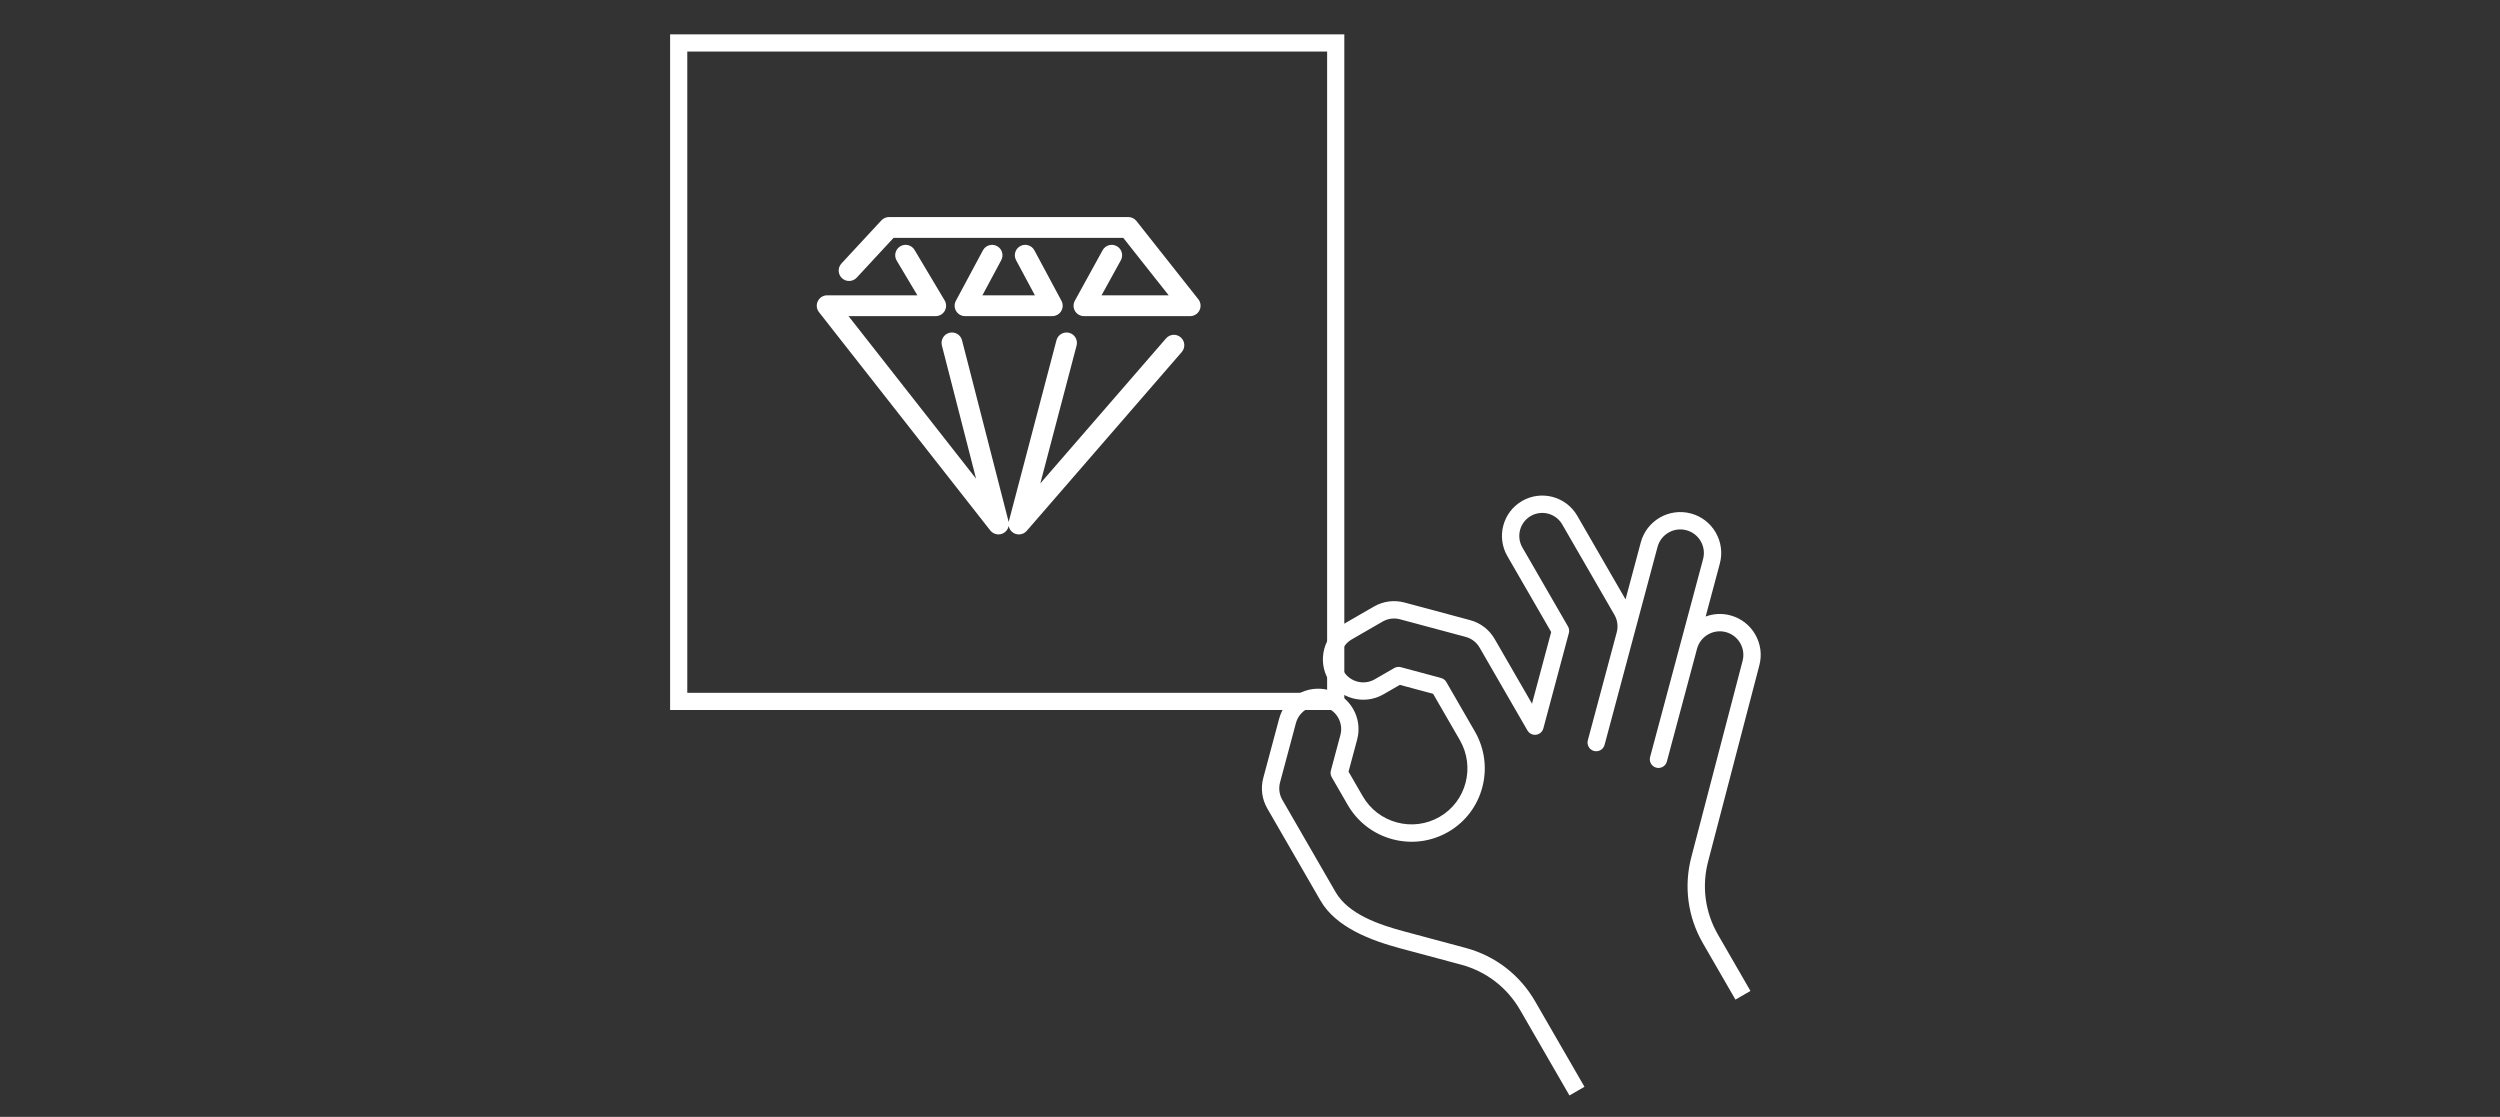<?xml version="1.0" encoding="UTF-8" standalone="no"?>
<svg width="291px" height="130px" viewBox="0 0 291 130" version="1.1" xmlns="http://www.w3.org/2000/svg" xmlns:xlink="http://www.w3.org/1999/xlink">
    <rect x="0" y="0" width="291" height="130" fill="#333333" stroke="none"/>
    <!-- Generator: Sketch 3.6.1 (26313) - http://www.bohemiancoding.com/sketch -->
    <title>Artboard 6 Copy 9</title>
    <desc>Created with Sketch.</desc>
    <defs></defs>
    <g id="Page-1" stroke="none" stroke-width="1" fill="none" fill-rule="evenodd">
        <g id="Artboard-6-Copy-9">
            <g id="Group-5" transform="translate(79, 5)">
                <g id="noun_403416_cc" transform="translate(102.597, 86.78) rotate(-30) translate(-102.597, -86.78) translate(71.597, 55.28)" fill="#FFFFFF">
                    <g id="Group" transform="translate(0, 0)">
                        <path d="M61.584,14.756 C61.584,13.483 61.088,12.287 60.189,11.387 C58.334,9.53 55.313,9.53 53.456,11.387 L48.601,16.246 L48.601,5.005 C48.601,2.413 46.493,0.304 43.903,0.304 C41.313,0.304 39.206,2.413 39.206,5.005 L39.206,15.208 L33.103,21.315 L33.103,12.616 C33.103,11.361 32.615,10.181 31.727,9.292 L26.14,3.7 C25.253,2.813 24.073,2.324 22.818,2.324 L18.67,2.324 C16.08,2.324 13.973,4.433 13.972,7.025 C13.973,9.617 16.081,11.726 18.671,11.726 L20.872,11.725 L23.708,14.563 L23.708,20.788 C23.708,24.404 20.791,27.346 17.207,27.346 C15.457,27.346 13.811,26.664 12.573,25.425 C11.335,24.186 10.653,22.539 10.653,20.788 L10.653,17.49 L13.39,14.753 C14.277,13.865 14.766,12.684 14.766,11.429 C14.766,10.173 14.277,8.993 13.39,8.105 C11.559,6.272 8.578,6.272 6.746,8.105 L1.695,13.158 C0.808,14.046 0.319,15.227 0.32,16.482 L0.32,28.867 C0.32,32.43 3.051,35.777 5.567,38.293 L10.766,43.495 C12.901,45.632 14.077,48.472 14.076,51.492 L14.076,62.987 L16.094,62.987 L16.094,51.493 C16.095,47.933 14.71,44.585 12.193,42.067 L6.994,36.864 C4.86,34.73 2.339,31.89 2.338,28.867 L2.338,16.481 C2.338,15.766 2.617,15.093 3.123,14.586 L8.173,9.533 C9.218,8.488 10.917,8.488 11.962,9.533 C12.468,10.039 12.747,10.713 12.747,11.429 C12.747,12.145 12.468,12.818 11.962,13.324 L8.962,16.326 C8.759,16.512 8.634,16.779 8.634,17.071 L8.634,20.788 C8.634,23.079 9.526,25.234 11.145,26.854 C12.764,28.474 14.917,29.367 17.207,29.367 C21.905,29.367 25.726,25.518 25.726,20.789 L25.726,14.145 C25.726,13.877 25.62,13.62 25.43,13.431 L22.004,10.001 C21.814,9.812 21.557,9.705 21.29,9.705 L18.671,9.706 C17.193,9.706 15.991,8.503 15.991,7.025 C15.991,5.547 17.193,4.344 18.67,4.344 L22.818,4.344 C23.534,4.344 24.206,4.623 24.712,5.129 L30.3,10.719 C30.806,11.226 31.084,11.9 31.084,12.615 L31.084,23.752 C31.084,23.819 31.092,23.885 31.104,23.95 C31.11,23.979 31.121,24.005 31.129,24.033 C31.139,24.069 31.147,24.104 31.162,24.139 C31.175,24.172 31.194,24.201 31.211,24.231 C31.225,24.259 31.237,24.287 31.255,24.313 C31.29,24.366 31.331,24.415 31.375,24.46 C31.377,24.462 31.378,24.464 31.38,24.466 C31.381,24.467 31.382,24.468 31.383,24.469 C31.429,24.515 31.48,24.556 31.534,24.592 C31.559,24.609 31.586,24.62 31.612,24.635 C31.644,24.652 31.674,24.671 31.708,24.685 C31.741,24.699 31.774,24.706 31.808,24.717 C31.838,24.725 31.866,24.737 31.897,24.743 C31.96,24.755 32.023,24.762 32.087,24.762 C32.089,24.762 32.092,24.763 32.094,24.763 C32.097,24.763 32.1,24.762 32.103,24.762 C32.166,24.761 32.229,24.755 32.292,24.743 C32.321,24.737 32.349,24.726 32.377,24.717 C32.412,24.707 32.447,24.699 32.48,24.685 C32.513,24.671 32.543,24.653 32.574,24.636 C32.6,24.622 32.628,24.61 32.654,24.592 C32.707,24.557 32.756,24.516 32.801,24.472 C32.803,24.47 32.806,24.469 32.808,24.467 L40.929,16.34 C41.118,16.151 41.224,15.894 41.224,15.626 L41.224,5.005 C41.224,3.526 42.426,2.324 43.903,2.324 C45.381,2.324 46.582,3.526 46.582,5.005 L46.582,17.155 C46.582,17.871 46.304,18.544 45.798,19.051 L36.597,28.258 C36.203,28.653 36.203,29.292 36.597,29.687 C36.646,29.736 36.7,29.779 36.756,29.816 C36.924,29.927 37.117,29.982 37.311,29.982 C37.505,29.982 37.698,29.927 37.866,29.816 C37.922,29.779 37.975,29.736 38.024,29.687 L54.883,12.816 C55.953,11.746 57.693,11.746 58.762,12.816 C59.28,13.334 59.565,14.023 59.565,14.756 C59.565,15.49 59.28,16.178 58.762,16.697 L51.515,23.949 C51.512,23.952 51.509,23.954 51.506,23.956 L41.902,33.568 C41.705,33.765 41.607,34.024 41.607,34.282 C41.607,34.54 41.705,34.799 41.902,34.996 C42.1,35.193 42.358,35.292 42.616,35.292 C42.875,35.292 43.133,35.193 43.33,34.996 L52.939,25.379 C54.009,24.315 55.744,24.317 56.812,25.384 C57.33,25.903 57.615,26.592 57.615,27.325 C57.615,28.058 57.33,28.747 56.808,29.27 L40.289,45.998 C37.773,48.515 36.387,51.863 36.388,55.423 L36.388,62.987 L38.406,62.987 L38.407,55.423 C38.406,52.402 39.581,49.562 41.721,47.422 L58.239,30.694 C59.139,29.794 59.634,28.597 59.634,27.325 C59.634,26.052 59.139,24.856 58.239,23.956 C57.517,23.234 56.619,22.796 55.681,22.636 L60.189,18.125 C61.088,17.225 61.584,16.028 61.584,14.756 L61.584,14.756 Z" id="Shape"></path>
                    </g>
                </g>
                <g id="Group-4">
                    <rect id="Rectangle-12" stroke="#FFFFFF" stroke-width="2" stroke-linecap="square" x="0" y="0" width="76.478" height="76.643"></rect>
                    <g id="noun_15734" transform="translate(16.06, 19.927)" fill="#FFFFFF">
                        <g id="Group">
                            <path d="M21.161,37.281 C20.798,37.281 20.444,37.118 20.208,36.818 L0.269,11.406 C-0.017,11.042 -0.07,10.545 0.133,10.129 C0.335,9.712 0.758,9.447 1.221,9.447 L11.723,9.447 L9.313,5.404 C8.97,4.83 9.158,4.086 9.732,3.743 C10.306,3.401 11.049,3.587 11.392,4.163 L14.895,10.038 C15.118,10.412 15.122,10.878 14.907,11.257 C14.692,11.636 14.29,11.87 13.855,11.87 L3.71,11.87 L18.554,30.788 L14.575,15.287 C14.409,14.638 14.799,13.979 15.446,13.812 C16.098,13.644 16.754,14.036 16.92,14.684 L22.333,35.769 C22.338,35.793 22.344,35.816 22.349,35.841 C22.354,35.815 22.359,35.788 22.367,35.762 L27.913,14.676 C28.084,14.029 28.752,13.644 29.392,13.814 C30.039,13.983 30.425,14.646 30.255,15.294 L26.032,31.343 L40.668,14.461 C41.107,13.955 41.872,13.903 42.376,14.34 C42.881,14.778 42.935,15.543 42.496,16.048 L24.452,36.864 C24.082,37.29 23.471,37.404 22.972,37.142 C22.639,36.965 22.417,36.651 22.349,36.3 C22.279,36.663 22.044,36.983 21.696,37.157 C21.525,37.24 21.342,37.281 21.161,37.281 L21.161,37.281 Z" id="Shape"></path>
                            <path d="M43.476,11.87 L31.113,11.87 C30.685,11.87 30.289,11.644 30.071,11.275 C29.853,10.906 29.847,10.449 30.053,10.074 L33.285,4.199 C33.607,3.613 34.344,3.4 34.929,3.722 C35.515,4.045 35.729,4.782 35.406,5.368 L33.162,9.447 L40.974,9.447 L35.688,2.76 L8.952,2.76 L4.661,7.392 C4.207,7.883 3.441,7.912 2.95,7.456 C2.46,7.001 2.43,6.235 2.885,5.744 L7.535,0.725 C7.765,0.477 8.086,0.337 8.423,0.337 L36.273,0.337 C36.643,0.337 36.992,0.506 37.222,0.796 L44.424,9.906 C44.712,10.27 44.767,10.768 44.564,11.186 C44.363,11.604 43.94,11.87 43.476,11.87 L43.476,11.87 Z" id="Shape"></path>
                            <path d="M27.426,11.87 L17.271,11.87 C16.845,11.87 16.451,11.646 16.232,11.281 C16.014,10.915 16.003,10.462 16.204,10.086 L19.353,4.211 C19.669,3.623 20.403,3.401 20.991,3.716 C21.58,4.032 21.802,4.767 21.486,5.356 L19.293,9.447 L25.402,9.447 L23.21,5.356 C22.894,4.767 23.115,4.032 23.705,3.716 C24.294,3.397 25.028,3.623 25.343,4.211 L28.493,10.086 C28.694,10.461 28.684,10.915 28.465,11.281 C28.247,11.646 27.851,11.87 27.426,11.87 L27.426,11.87 Z" id="Shape"></path>
                        </g>
                    </g>
                </g>
            </g>
        </g>
    </g>
</svg>